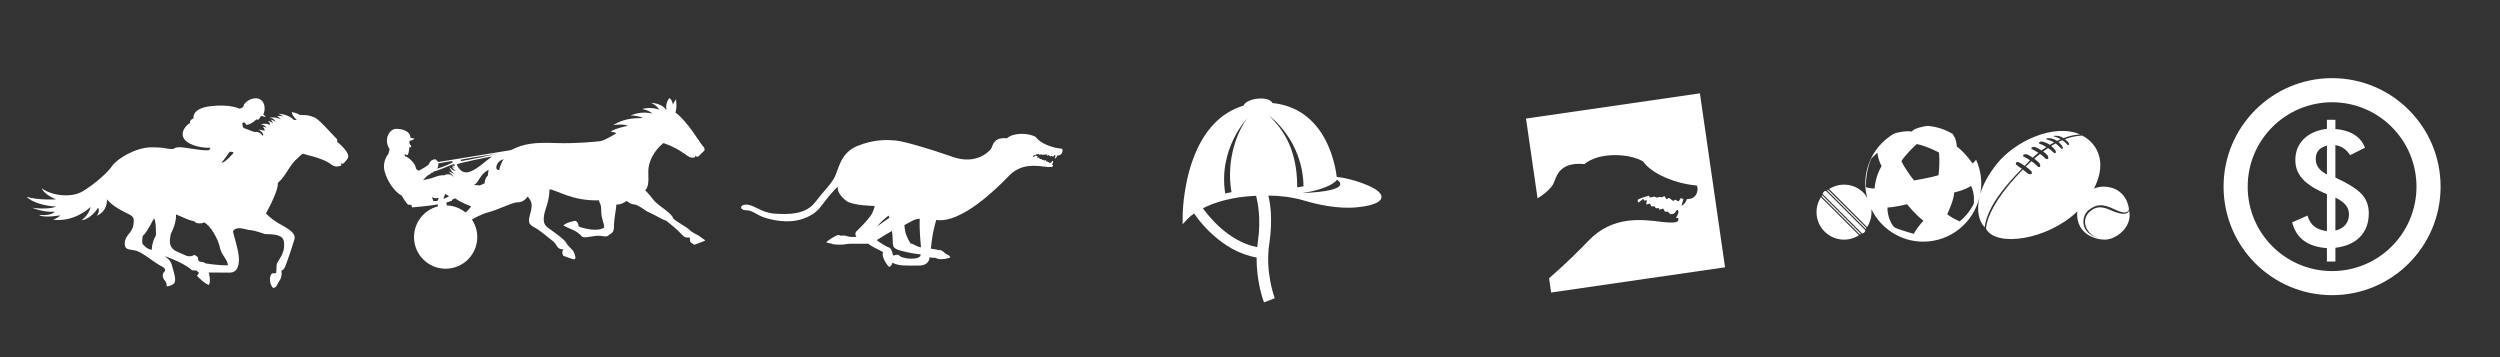 <?xml version="1.0" encoding="utf-8"?>
<!-- Generator: Adobe Illustrator 16.0.3, SVG Export Plug-In . SVG Version: 6.00 Build 0)  -->
<!DOCTYPE svg PUBLIC "-//W3C//DTD SVG 1.1//EN" "http://www.w3.org/Graphics/SVG/1.1/DTD/svg11.dtd">
<svg version="1.1" id="Layer_1" xmlns="http://www.w3.org/2000/svg" xmlns:xlink="http://www.w3.org/1999/xlink" x="0px" y="0px"
	 width="140px" height="20px" viewBox="0 0 140 20" enable-background="new 0 0 140 20" xml:space="preserve">
<rect x="0" y="0" width="140" height="20" fill="#333333" stroke="none"/>
<path fill="#FFFFFF" d="M18.877,7.938c0,0,0.021-0.049,0-0.137c-1.191-1.289-1.181-1.199-1.463-1.295
	c-0.282-0.094-0.607-0.063-0.607-0.063s-0.29-0.17-0.472-0.157c0.032,0.214,0.287,0.429,0.287,0.429s-0.036,0.006-0.167,0
	c-0.346-0.347-0.88-0.345-0.88-0.345s0.179,0.06,0.326,0.173c-0.139-0.088-0.403-0.029-0.403-0.029s0.134,0.023,0.222,0.168
	c-0.082-0.067-0.428-0.149-0.634-0.08c0.263-0.016,0.344,0.227,0.344,0.227s-0.156-0.132-0.288-0.126
	c0.126,0.067,0.132,0.201,0.132,0.201s-0.146-0.151-0.283-0.119c0.133,0.037,0.133,0.219,0.133,0.219s-0.189-0.138-0.534-0.038
	c0.271,0.006,0.333,0.221,0.333,0.221s-0.044-0.105-0.238-0.082c0.125,0.015,0.139,0.213,0.139,0.213s-0.033-0.004-0.353-0.071
	c0.352,0.229,0.275,0.371,0.226,0.347c-0.164-0.271-0.439-0.201-0.439-0.201s-0.378-0.125-0.622-0.23
	c-0.081-0.12-0.063-0.289-0.063-0.289l0.119-0.02c0,0,0,0,0.113,0.146c0.332-0.063,0.546-0.313,0.546-0.313s0,0,0.088,0.021
	c0.112-0.031,0.106-0.169,0.208-0.223c0.188,0.076,0.237,0.053,0.237,0.053s-0.038-0.053-0.138-0.126
	c0.164-0.354,0.063-0.866-0.363-0.903c-0.428-0.037-0.754,0.313-0.741,0.43c-0.026,0.111-0.239,0.147-0.239,0.147
	s-0.489-0.267-1.596-0.142c-1.104,0.128-0.966,0.682-0.966,0.682s-0.265,0.109-0.188,0.251c-0.077,0.036-0.526,0.361-0.402,0.774
	c0.126,0.416,0.879,0.642,1.556,0.628c-0.055,0.021-0.07,0.099-0.07,0.099s0.044,0.105-0.824-0.025
	c-0.865-0.14-1.029-0.144-1.2-0.013C9.195,8.354,9.363,8.25,8.483,8.25S6.558,8.891,6.285,9.286
	c-0.272,0.396-0.947,0.991-1.643,1.42c-0.697,0.431-1.86,0.202-2.302-0.165c0.131,0.367,0.799,0.622,0.799,0.622
	S2.147,11.23,1.501,11.02c0.245,0.309,1.088,0.533,1.623,0.543c-0.135,0.117-0.843,0.146-1.318,0.07
	c0.016,0.01,0.623,0.277,1.263,0.221c-0.156,0.175-0.494,0.213-0.88,0.182c0.226,0.188,1.191,0.025,1.191,0.025
	s-0.159,0.166-0.415,0.24c1.228,0.164,2.104-0.711,2.104-0.711s-0.036,0.381-0.494,0.74c0.354-0.02,0.776-0.436,0.914-0.703
	c0.042,0.049,0.104,0.24-0.075,0.457c0.65-0.277,0.574-0.932,0.574-0.932s0.188,0.301,0.828,0.64
	c0.642,0.339,0.716,0.282,0.66,0.772c-0.057,0.49-0.49,0.602-0.49,1.072c0,0.469,0.396,0.264,0.811,0.473
	c0.414,0.207,0.905,0.639,1.262,0.809s0.093,0.357,0.093,0.357S9.04,15.48,9.21,15.686c0.169,0.209,0.119,0.342,0.119,0.342
	s0.151,0.035,0.383-0.126c0.232-0.163-0.019-0.761-0.094-1.074c-0.077-0.313-0.384-0.444-0.37-0.481
	c1.192,0.435,1.506,0.791,1.506,0.791l0.252,0.008c0,0,0.024,0.043,0.131,0.125c-0.006,0.052-0.106,0.17-0.106,0.17
	s0.416,0.459,0.671,0.515c0.125-0.244-0.012-0.696-0.012-0.696s0.803,0.008,1.173,0.008c0.37,0,0.517-0.283,0.517-0.762
	s-0.327-1.418-0.327-1.535c0-0.121,0.194-0.195,0.365-0.195c0.168,0,0.495,0.119,0.652,0.119c0.156,0,0.777,0.213,0.777,0.213
	c0.999,0,1.088,0.232,1.062,0.716c-0.025,0.483-0.414,0.851-0.414,0.985c0,0.14-0.031,0.479-0.031,0.479s-0.057,0.021-0.227,0.021
	c-0.195,0.176-0.129,0.637,0.051,0.813c0.221,0,0.221-0.213,0.378-0.429c0.155-0.213,0.093-0.545,0.093-0.545
	s0.125,0.023,0.245-0.295c0.119-0.319,0.414-1.192,0.489-1.463c0.075-0.271-0.207-0.504-0.664-0.754
	c-0.459-0.25-0.704-0.451-0.937-0.68c0.232-0.427,0.704-1.337,0.665-1.708c0.127-0.125,0.276-0.245,0.59-0.753
	c0.314-0.509,0.522-0.622,0.68-0.791c0.156-0.17,0.282-0.031,0.49,0.005c0.205,0.039,0.921,0.252,1.198,0.474
	c0.275,0.22,0.402,0.119,0.49,0.119c0.088,0,0.137-0.052,0.088-0.158c0.099,0.05,0.143,0.05,0.37-0.258
	C19.687,8.573,18.877,7.938,18.877,7.938z M8.731,13.182c-0.251,0.43-0.228,0.806-0.228,0.806c-0.287-0.015-0.525-0.339-0.525-0.339
	s-0.039-0.102,0.013-0.43c0.124-0.101,0.327-0.39,0.628-0.99C8.757,12.35,8.731,13.182,8.731,13.182z M11.52,14.752
	c0,0-0.102-0.089-0.277-0.089c-0.175,0-0.162-0.252-0.162-0.252s-0.025-0.051-0.201-0.14c-0.163,0.129-0.414,0.063-0.414,0.063
	s0,0-0.541-0.237c-0.539-0.237-0.413-0.664-0.363-0.99c0.363-0.717,0.289-1.104,0.289-1.104c0.463,0.188,0.678,0.313,0.916,0.364
	c0.239,0.051,0.176,0.102,0.176,0.102s0.276,0.101,0.49-0.014c0.364,0.188,0.777,0.916,0.879,1.395
	c0.101,0.479,0.414,0.629,0.453,1.004C12.273,14.877,11.52,14.752,11.52,14.752z M13.051,8.598c-0.375,0.414-0.515,0.5-0.652,0.516
	c0.2-0.227,0.463-0.615,0.463-0.615C13.064,8.485,13.102,8.549,13.051,8.598z"/>
<path fill="#FFFFFF" d="M39.118,13.191c0,0-0.402-0.196-0.489-0.305c-0.101-0.129-0.778-0.485-0.925-0.647
	c-0.037-0.188-0.406-0.459-0.702-0.681c-0.515-0.383-0.401-0.438-0.873-0.903c0.163-0.146,0.202-0.415,0.177-1.006
	c-0.025-0.59,0.344-1.242,0.848-1.639c1.099,0.383,1.313,0.817,1.613,0.821c0.213,0.003,0.162-0.065,0.152-0.128
	c0.1,0.128,0.212,0.061,0.262-0.01c0.051-0.068,0.15-0.148,0.228-0.221c0.075-0.068,0.067-0.184-0.069-0.319
	c-0.137-0.14-0.865-1.396-1.52-1.854c0.105-0.227,0.037-0.74,0.037-0.74s-0.155,0.213-0.17,0.303
	c-0.045-0.229-0.125-0.325-0.201-0.369c-0.176,0.208-0.201,0.458-0.164,0.686c-0.168-0.293-0.596-0.414-0.846-0.414
	c0.352,0.17,0.433,0.377,0.433,0.377s-0.421-0.184-0.96-0.037c0.414,0.07,0.582,0.252,0.582,0.252
	c-0.514-0.104-0.834-0.031-1.223,0.101c0.526,0.037,0.695,0.149,0.695,0.149c-0.684,0.014-1.066,0.058-1.664,0.391
	c0.742-0.068,0.805,0.051,0.805,0.051s-0.715,0.139-0.949,0.326c0.303,0.031,0.314,0.096,0.314,0.096s-0.646,0.4-0.896,0.435
	c-0.252,0.028-1.377,0.146-2.512,0.104c-1.136-0.037-1.733,0.012-2.488,0.396c-0.992,0.169-4.074,0.666-4.074,0.666
	s-0.008-0.063-0.113-0.102c-0.025-0.039,0.012-0.076-0.158-0.031c-0.169,0.043-0.219,0.188-0.264,0.281
	c-0.238,0.185-0.558,0.34-0.558,0.34S23.32,9.492,23.29,9.434c-0.007-0.281-0.439-0.66-0.616-0.686c-0.031-0.082,0-0.132,0-0.132
	s0.113,0.132,0.169,0.038C22.9,8.559,22.925,8.24,22.925,8.24s0.106,0.042,0.099-0.046c-0.006-0.09-0.106-0.09-0.094-0.232
	c0.006-0.08,0.006-0.08,0.006-0.08s0.196-0.015,0.276-0.121c-0.2-0.031-0.225-0.043-0.225-0.043
	c-0.008-0.365-0.416-0.502-0.799-0.502s-0.728,0.59-0.371,1.137c-0.037,0.207-0.074,0.274-0.074,0.274s-0.352,0.402-0.207,0.96
	c0.145,0.561,0.559,1.156,0.96,1.369c0.182,0.313,0.302,0.453,0.353,0.504c0.1,0.014,0.182,0.008,0.182,0.008l0.044,0.146
	c0,0,0.959-0.076,1.444-0.168c0.003,0.059,0.003,0.094,0.002,0.112c-0.768,0.193-1.335,0.892-1.335,1.719
	c0,0.98,0.792,1.771,1.77,1.771s1.771-0.795,1.771-1.771c0-0.364-0.111-0.704-0.301-0.985c0.106-0.062,0.548-0.31,0.938-0.407
	c0.446-0.111,1.351-0.554,1.589-0.554c0.257,0,0.42-0.088,0.603-0.326c0.207,0.275,0.271,0.39,0.17,0.828
	c-0.102,0.438-0.233,0.672,0.163,0.879c0.395,0.207,0.791,0.584,1.061,0.779c0.271,0.194,0.201,0.483,0.604,0.474
	c-0.125,0.161-0.037,0.301-0.007,0.362c0.238,0.088,0.539,0.194,0.589,0.194c0.051,0,0.184,0-0.029-0.465
	c-0.266-0.276-0.34-0.34-0.414-0.483c-0.076-0.146-0.534-0.481-0.831-0.69c-0.295-0.205-0.458-0.308-0.402-0.767
	c0.057-0.457,0.289-0.733,0.314-1.515c0.409,0.037,1.269,0.666,2.775,0.617c0.021,0.228,0.119,0.131,0.119,0.584
	c0,0.449,0.17,0.699,0.17,0.939c-0.25,0.191-0.791,0.104-0.791,0.104s-0.577-0.088-0.646-0.183
	c-0.014-0.155-0.096-0.287-0.201-0.295c-0.516,0.095-0.652,0.258-0.652,0.258s0.344,0.179,0.445,0.207
	c0.295,0.119,0.482,0.283,0.584,0.401c0.1,0.119,0.42,0.015,0.797-0.024c0.377-0.038,0.547,0.104,0.691-0.021
	s0.326-0.125,0.319-0.51c-0.007-0.381,0.138-1.061,0.132-1.218c0.221-0.007,0.385-0.067,0.56-0.2
	c0.177,0.051,0.094,0.148,0.54,0.207c0.459,0.215,0.459,0.313,0.746,0.435c0.289,0.118,0.736,0.407,0.949,0.459
	c0.201,0.163,0.635,0.5,0.834,0.735c0.203,0.229,0.271,0.205,0.484,0.205c0.014,0.139,0,0.228,0.057,0.275
	c0.057,0.052,0.194,0.131,0.194,0.131s0.496-0.17,0.621-0.242C39.269,13.292,39.118,13.191,39.118,13.191z M24.544,9.155
	c0.546-0.113,0.797-0.139,0.797-0.139l-0.006,0.088c0,0-0.434,0.227-0.867,0.34C24.557,9.369,24.544,9.155,24.544,9.155z
	 M24.028,9.783c0.082-0.024,0.075-0.058,0.113-0.088c0.038-0.031,0.125-0.021,0.145-0.089c0.219-0.037,1.1-0.416,1.1-0.416
	c0.1,0.021,0.087,0.082,0.087,0.082s-0.087,0.025-0.163,0c0.014,0.063,0.176,0.096,0.176,0.096s-0.051,0.014-0.195-0.007
	c0.089,0.057,0.045,0.075,0.227,0.208c-0.232-0.02-0.232-0.17-0.389-0.194c0.106,0.024,0.082,0.2,0.326,0.369
	c0,0-0.227-0.08-0.308-0.162c0.063,0.188,0.095,0.069,0.271,0.341c-0.258-0.289-0.534-0.107-0.534-0.107s-0.22-0.018-0.434,0.063
	c-0.214,0.082-0.446,0.146-0.767,0.215C23.771,9.99,23.947,9.807,24.028,9.783z M26.072,11.898c-0.291-0.233-0.658-0.383-1.06-0.396
	l-0.011-0.161l0.314-0.103l-0.012-0.043c0,0,0,0,0.182-0.091c0.332,0.246,0.898,0.453,0.898,0.453S26.277,11.73,26.072,11.898z
	 M24.832,11.135c0,0,0.038-0.148,0.095-0.271c0.019,0,0.22,0.123,0.22,0.123C25.033,11.075,24.832,11.135,24.832,11.135z
	 M24.493,11.251c0,0-0.074,0.021-0.232,0l-0.068-0.213c0.068,0.052,0.213,0.082,0.383,0.037
	C24.563,11.126,24.493,11.251,24.493,11.251z M27.32,9.833c0,0-0.164,0.113-0.182,0.434c-0.227,0.106-0.289,0.121-0.289,0.121
	s-0.107-0.033-0.308-0.021c0.314-0.188,0.314-0.604,0.822-0.858C27.326,9.682,27.32,9.833,27.32,9.833z M26.673,9.432
	c-0.321,0.201-0.786,0.465-1.1-0.228c0.227-0.094,1.639-0.39,1.985-0.444C27.15,9.055,26.994,9.229,26.673,9.432z M25.817,9.022
	c-0.018-0.021-0.031-0.045,0.008-0.082c0.747-0.15,1.946-0.319,1.946-0.319S26.289,8.96,25.817,9.022z M27.954,9.524
	c-0.289,0.037-0.183-0.502,0.251-0.608C28.205,8.916,28.043,9.117,27.954,9.524z"/>
<path fill="#FFFFFF" d="M59.478,8.331c-0.576-0.046-1.238-0.316-1.475-0.658c-0.391-0.236-1.24-0.261-1.615,0.069
	c-0.757-0.069-0.779,0.401-0.875,0.565c-0.094,0.164-0.837,0.943-2.146,0.483c-1.311-0.461-2.773-0.886-3.198-0.92
	c-0.425-0.036-1.204-0.097-2.183,0.317c-0.98,0.412-1.017,1.369-1.299,1.828c-0.283,0.461-0.496,0.603-1.039,1.311
	s-1.521,0.687-2.266,0.638c-0.744-0.048-1.168-0.508-1.581-0.508c-0.413,0-0.378,0.318-0.024,0.318c0.217,0,0.343,0.063,0.681,0.257
	c0.336,0.192,1.104,0.39,1.762,0.36c0.654-0.025,1.353-0.311,1.716-0.785c0.48-0.633,0.752-0.946,0.982-1.16
	c-0.045,0.238,0.132,0.541,0.486,0.808c0.354,0.264,1.576,0.28,1.576,0.28s-0.055,0.336-0.25,0.583
	c-0.193,0.248-0.539,0.631-0.734,0.801c-0.194,0.168-0.033,0.344-0.033,0.344s-0.24,0.02-0.417-0.008
	c-0.114-0.035-0.282-0.08-0.362-0.063c-0.08,0.017-0.098,0.018-0.213-0.035c-0.186,0-0.697,0.391-0.697,0.391
	s0.008,0.063,0.272,0.09c0.099,0.08,0.673,0.08,0.832,0.035c0.159-0.043,0.69-0.01,1.257-0.025c0.061,0.089,0.408,0.257,0.814,0.47
	c-0.115,0.336,0.335,0.832,0.335,0.832s0.135-0.021,0.194-0.239c0.346,0.203,0.877,0.16,1.488,0.16c0.61,0,0.594-0.479,0.594-0.479
	s0.08,0.069,0.328,0.045c0.246,0.168,0.725,0.024,0.838-0.02c-0.104-0.188-0.177-0.124-0.289-0.223
	c-0.115-0.098-0.224-0.221-0.373-0.186c-0.078-0.035-0.433-0.082-0.433-0.082s0.054-0.806,0.3-1.609
	c1.398,0.215,3.397-1.771,4.07-2.47c0.673-0.699,1.495-0.576,2.009-0.512c0.515,0.063,0.46-0.035,0.46-0.107
	c-0.021,0-0.043-0.002-0.064-0.004c0.019-0.021,0.051-0.078,0.064-0.139c0.02-0.07-0.031-0.117-0.068-0.035
	c-0.041,0.084-0.146,0.07-0.146,0.07s-0.059-0.048-0.059-0.063c0-0.012-0.088-0.004-0.088-0.004l-0.053-0.088L58.443,9l0.006-0.044
	h-0.098l-0.029-0.054l-0.09,0.004l-0.041-0.08l-0.103,0.025l0.015-0.125l-0.062,0.021L58.001,8.7l-0.123,0.102
	c-0.018-0.018-0.029-0.041-0.021-0.078c0.106-0.054,0.213-0.088,0.315-0.109l0.011,0.053l0.129-0.025l0.08,0.031l0.053-0.023
	l0.07,0.017l0.075-0.034l0.06,0.084l0.067-0.037l0.112,0.084l0.061-0.035l0.088,0.049l0.047-0.061l0.018-0.033
	c0.044,0.017,0.07,0.026,0.07,0.026L59.06,8.895c0,0,0.105-0.045,0.148-0.187C59.536,8.717,59.524,8.367,59.478,8.331z
	 M49.76,12.072l0.048,0.123c0,0-0.647,0.447-0.679,0.488C49.274,12.462,49.601,12.195,49.76,12.072z M51.265,14.469
	c-0.336,0.055-0.813-0.035-0.902-0.158c-0.088-0.125-0.295,0.041-0.358-0.024c-0.097-0.485-0.255-0.431-0.255-0.431
	s-0.479-0.254-0.654-0.411c0.182-0.097,0.441-0.289,0.854-0.509c0,0,0.035,0.201,0.043,0.55c0.004,0.349,0.023,0.431,0.478,0.56
	c0.454,0.133,1.081,0.202,1.081,0.202S51.603,14.415,51.265,14.469z M50.989,13.637c-0.203-0.377-0.293-0.479-0.344-1.031
	c0.283-0.148,0.59-0.366,0.86-0.354c-0.028,0.716,0.063,1.491,0.07,1.601C51.312,13.813,51.153,13.641,50.989,13.637z"/>
<path fill="#FFFFFF" d="M76.27,10.25c-0.5-0.181-1.039-0.312-1.414-0.343c-0.03-0.271-0.158-1.143-0.606-2.021
	c-0.646-1.265-1.677-1.988-2.996-2.115c-0.078-0.162-0.313-0.256-0.646-0.256c-0.066,0-0.141,0.004-0.209,0.012
	c-0.332,0.041-0.674,0.175-0.765,0.39c-1.282,0.382-2.254,1.412-2.84,3.039c-0.558,1.553-0.565,3.081-0.565,3.145l-0.002,0.457
	l0.312-0.334c0.003-0.004,0.108-0.112,0.332-0.269c0.205,0.306,1.493,2.121,3.502,2.465c-0.021,1.386,0.392,2.458,0.411,2.513
	l0.602-0.233c-0.006-0.015-0.547-1.438-0.307-3.039c0.217-1.444,0.033-2.381-0.053-2.703c0.05,0,0.097-0.001,0.144-0.002
	c0.455,0.007,1.144,0.063,1.888,0.283c0.662,0.194,1.813,0.479,2.938,0.37c1.126-0.108,1.368-0.393,1.368-0.571
	C77.359,10.936,77.359,10.645,76.27,10.25z M69.848,6.623c-0.506,0.664-1.209,2.242-0.885,4.139
	c-0.121,0.021-0.236,0.047-0.35,0.073C68.209,8.33,69.848,6.623,69.848,6.623z M70.438,13.559c-0.015,0.096-0.024,0.188-0.035,0.281
	c-1.672-0.32-2.815-1.859-3.039-2.179c0.609-0.308,1.574-0.638,2.977-0.698C70.421,11.268,70.637,12.237,70.438,13.559z
	 M71.086,6.495c0,0,1.865,1.329,1.912,3.941c-0.111,0.021-0.229,0.037-0.355,0.056C72.656,8.067,71.591,7.016,71.086,6.495z
	 M72.928,10.813c1.438-0.221,1.842-0.63,1.895-0.69l0.05-0.058C74.87,10.065,75.943,10.682,72.928,10.813z"/>
<path fill="#FFFFFF" d="M95.195,5.227l-9.738,1.412l0.646,4.466c0.494-0.295,0.785-0.63,0.861-0.765
	c0.192-0.336,0.24-1.295,1.771-1.152c0.769-0.67,2.492-0.619,3.283-0.143c0.479,0.694,1.82,1.245,2.996,1.342
	c0.096,0.071,0.118,0.778-0.547,0.761c-0.09,0.287-0.305,0.378-0.305,0.378l0.107-0.378c0,0-0.053-0.023-0.146-0.059l-0.035,0.066
	L94,11.281l-0.182-0.098l-0.125,0.069l-0.225-0.171l-0.145,0.072l-0.117-0.172l-0.152,0.07l-0.145-0.023l-0.107,0.044l-0.16-0.063
	l-0.262,0.055l-0.021-0.104c-0.211,0.046-0.428,0.115-0.646,0.224c-0.014,0.076,0.013,0.125,0.048,0.158l0.25-0.203l0.08,0.099
	l0.127-0.035l-0.027,0.252l0.207-0.056l0.08,0.162l0.182-0.01l0.063,0.108h0.196l-0.01,0.089l0.226-0.07l0.108,0.18
	c0,0,0.179-0.018,0.179,0.009s0.12,0.128,0.12,0.128s0.217,0.023,0.297-0.146c0.081-0.17,0.181-0.069,0.146,0.072
	c-0.03,0.12-0.098,0.232-0.135,0.277c0.047,0.007,0.092,0.01,0.135,0.01c0,0.145,0.106,0.342-0.937,0.217
	c-1.041-0.127-2.714-0.377-4.079,1.041c-0.472,0.491-1.267,1.293-2.221,2.115l0.115,0.799l9.74-1.412L95.195,5.227z"/>
<g>
	<g>
		<path fill="#FFFFFF" d="M109.325,7.48c0,0,0.007,0.009,0.009,0.011c0.022,0.013,0.049,0.019,0.07,0.033
			C109.354,7.495,109.325,7.48,109.325,7.48z M112.922,9.233c-0.079-0.05-0.021-0.197,0.1-0.158c0.06,0.019,0.209,0.108,0.359,0.213
			c0.072-0.074,0.136-0.139,0.184-0.194c0.034-0.038,0.073-0.077,0.115-0.12c-0.131-0.086-0.263-0.164-0.352-0.206
			c-0.105-0.049,0.01-0.157,0.158-0.128c0.066,0.012,0.206,0.091,0.348,0.187c0.094-0.085,0.198-0.176,0.315-0.268
			c-0.148-0.096-0.291-0.178-0.347-0.202c-0.138-0.058,0.034-0.171,0.192-0.113c0.076,0.027,0.205,0.096,0.332,0.178
			c0.087-0.065,0.177-0.126,0.271-0.188c-0.132-0.082-0.27-0.15-0.375-0.183c-0.125-0.039,0.021-0.159,0.184-0.114
			c0.096,0.027,0.234,0.068,0.385,0.174c0.079-0.047,0.158-0.093,0.239-0.136c-0.096-0.059-0.205-0.109-0.331-0.142
			c-0.106-0.027-0.204-0.059-0.04-0.089c0.111-0.02,0.324,0.002,0.537,0.146c0.068-0.033,0.137-0.064,0.206-0.094
			c-0.121-0.071-0.239-0.124-0.294-0.131c-0.113-0.016-0.187-0.079,0.095-0.06c0.12,0.009,0.241,0.061,0.351,0.13
			c0.304-0.116,0.619-0.192,0.931-0.204c-1.444-0.643-3.668,0.368-4.7,1.692c-0.458,0.586-0.745,1.141-0.894,1.64
			c0.034-0.188,0.059-0.379,0.059-0.577c0-0.477-0.104-0.932-0.29-1.34c-0.085,0.115-0.198,0.206-0.198,0.206
			s-0.404-0.586-0.881-0.951c-0.023-0.449-0.222-0.684-0.246-0.71c-0.418-0.245-0.894-0.406-1.405-0.441
			c-0.218,0.028-0.743,0.128-0.875,0.321c-0.205-0.045-0.624-0.016-0.998,0.118c-0.96,0.563-1.603,1.605-1.603,2.798
			c0,0.28,0.046,0.547,0.113,0.806c-0.063-0.104-0.122-0.212-0.213-0.302c-0.522-0.523-1.329-0.59-1.926-0.203l2.13,2.131
			c0.198-0.305,0.275-0.662,0.235-1.011c0.528,1.077,1.626,1.825,2.908,1.825c1.526,0,2.799-1.057,3.146-2.477
			c-0.166,0.717-0.044,1.307,0.292,1.677c0.157-1.271,1.39-2.57,2.082-3.281C113.097,9.356,112.975,9.267,112.922,9.233z
			 M104.978,10.558c0,0-0.257,0-0.49-0.075c0-1.061,0.318-1.621,0.318-1.621l0.33-0.319c0,0,0.013,0.343,0.232,0.758
			C105.001,9.922,104.978,10.558,104.978,10.558z M107.174,13.096c0,0-0.877-0.245-1.063-0.355
			c-0.181-0.109-0.426-0.634-0.414-1.122c0.44-0.012,1.1-0.184,1.1-0.184s0.415,0.537,0.915,0.927
			C107.298,12.814,107.174,13.096,107.174,13.096z M108.556,9.813c-0.429,0.133-1.367,0.292-1.367,0.292s-0.415-0.488-0.71-1.074
			c0.195-0.354,0.856-0.964,0.856-0.964c0.572,0.109,1.245,0.475,1.245,0.475S108.653,8.995,108.556,9.813z M110.533,11.41
			c0,0-0.281,0.587-0.792,0.99c-0.44-0.196-0.697-0.403-0.697-0.403s0.391-0.819,0.391-1.221c0,0,0.598-0.123,0.94-0.366
			C110.608,10.837,110.533,11.41,110.533,11.41z M119.229,11.784c-0.019,0.088-0.095,0.197-0.339,0.188
			c-0.627-0.024-1.158-0.669-1.796-0.177c-0.639,0.49-0.289,1.347,0.448,1.542c-1.111-0.278-0.999-1.265-0.556-1.59
			c0.442-0.324,0.751-0.348,1.442-0.018c0.648,0.311,0.741,0.129,0.795-0.007c-0.039-0.459-0.389-1.27-1.445-1.27
			c-0.18,0-0.352,0.042-0.512,0.107c0.969-1.948-0.334-2.822-0.674-2.969c-0.291,0.02-0.606,0.074-0.957,0.204
			c0.107,0.083,0.193,0.177,0.229,0.246c0.034,0.06-0.024,0.154-0.153-0.005c-0.05-0.06-0.132-0.125-0.221-0.184
			c-0.072,0.029-0.144,0.062-0.218,0.097c0.071,0.06,0.141,0.133,0.206,0.226c0.083,0.124,0.029,0.247-0.089,0.108
			c-0.063-0.07-0.153-0.165-0.275-0.252c-0.078,0.043-0.16,0.09-0.245,0.141c0.083,0.068,0.166,0.156,0.247,0.271
			c0.024,0.053,0.021,0.242-0.144,0.074c-0.066-0.07-0.172-0.151-0.284-0.226c-0.089,0.06-0.18,0.123-0.271,0.194
			c0.103,0.072,0.195,0.149,0.244,0.215c0.12,0.162-0.02,0.306-0.147,0.148c-0.051-0.063-0.16-0.148-0.276-0.227
			c-0.103,0.083-0.21,0.171-0.32,0.267c0.141,0.104,0.268,0.213,0.309,0.285c0.089,0.159-0.039,0.257-0.147,0.12
			c-0.053-0.065-0.178-0.167-0.319-0.264c-0.104,0.096-0.208,0.196-0.318,0.302c0.125,0.089,0.242,0.182,0.301,0.249
			c0.138,0.159-0.068,0.238-0.197,0.128c-0.057-0.046-0.16-0.128-0.268-0.212c-0.129,0.132-0.261,0.271-0.396,0.421
			c-1.713,1.878-1.664,2.897-1.664,2.897c0.551,1.04,3.428,0.638,5.115-0.976c-0.005,0.049-0.015,0.096-0.015,0.145
			c0,1.099,0.964,1.438,1.562,1.438C118.474,13.42,119.442,12.729,119.229,11.784z M102.01,10.989l2.148,2.146
			c0.017-0.012,0.034-0.024,0.052-0.037l-2.161-2.162C102.037,10.953,102.023,10.97,102.01,10.989z M102.178,12.969
			c0.522,0.524,1.329,0.591,1.926,0.204l-2.13-2.13C101.584,11.64,101.653,12.446,102.178,12.969z M102.321,10.664l2.161,2.16
			c0.013-0.017,0.025-0.034,0.039-0.052l-2.149-2.146C102.356,10.639,102.338,10.649,102.321,10.664z M104.441,12.875l-2.172-2.17
			c0-0.002,0-0.004-0.003-0.004c-0.024-0.025-0.086-0.005-0.135,0.045c-0.051,0.052-0.071,0.111-0.047,0.138
			c0.003,0,0.003,0.001,0.005,0.003l2.172,2.169c0,0.002,0.001,0.003,0.003,0.003c0.024,0.026,0.086,0.006,0.135-0.044
			c0.051-0.049,0.071-0.11,0.047-0.137C104.443,12.878,104.443,12.876,104.441,12.875z"/>
	</g>
</g>
<path fill="#FFFFFF" d="M130.597,16.529c-3.356,0-6.077-2.721-6.077-6.076c0-3.356,2.721-6.077,6.077-6.077
	c3.355,0,6.076,2.72,6.076,6.077C136.673,13.809,133.952,16.529,130.597,16.529z M130.597,5.727c-2.61,0-4.727,2.116-4.727,4.727
	c0,2.61,2.116,4.726,4.727,4.726c2.609,0,4.726-2.115,4.726-4.726C135.322,7.842,133.206,5.727,130.597,5.727z M132.271,10.887
	c0.254,0.283,0.381,0.635,0.381,1.054c0,0.546-0.163,0.986-0.486,1.322c-0.325,0.337-0.786,0.541-1.383,0.613v0.769h-0.475v-0.75
	c-0.536-0.036-0.968-0.176-1.293-0.416c-0.326-0.242-0.544-0.584-0.652-1.028l0.855-0.379c0.072,0.259,0.199,0.461,0.38,0.604
	c0.181,0.144,0.418,0.232,0.71,0.265v-2.067c-0.618-0.253-1.066-0.531-1.348-0.834c-0.28-0.302-0.421-0.659-0.421-1.069
	c0-0.48,0.157-0.875,0.471-1.186c0.313-0.31,0.747-0.5,1.298-0.57V6.707h0.475v0.516c0.432,0.039,0.786,0.146,1.063,0.321
	s0.476,0.418,0.593,0.729l-0.833,0.416c-0.102-0.16-0.22-0.286-0.353-0.377c-0.132-0.092-0.288-0.155-0.471-0.188v1.818
	C131.521,10.288,132.019,10.604,132.271,10.887z M130.783,12.913c0.248-0.063,0.437-0.174,0.565-0.328
	c0.13-0.155,0.194-0.35,0.194-0.582c0-0.198-0.06-0.372-0.18-0.52c-0.121-0.148-0.314-0.286-0.58-0.417V12.913z M130.309,8.15
	c-0.22,0.066-0.38,0.159-0.479,0.278c-0.098,0.119-0.148,0.276-0.148,0.473c0,0.187,0.051,0.35,0.148,0.488
	c0.1,0.139,0.26,0.268,0.479,0.385V8.15z"/>
</svg>
